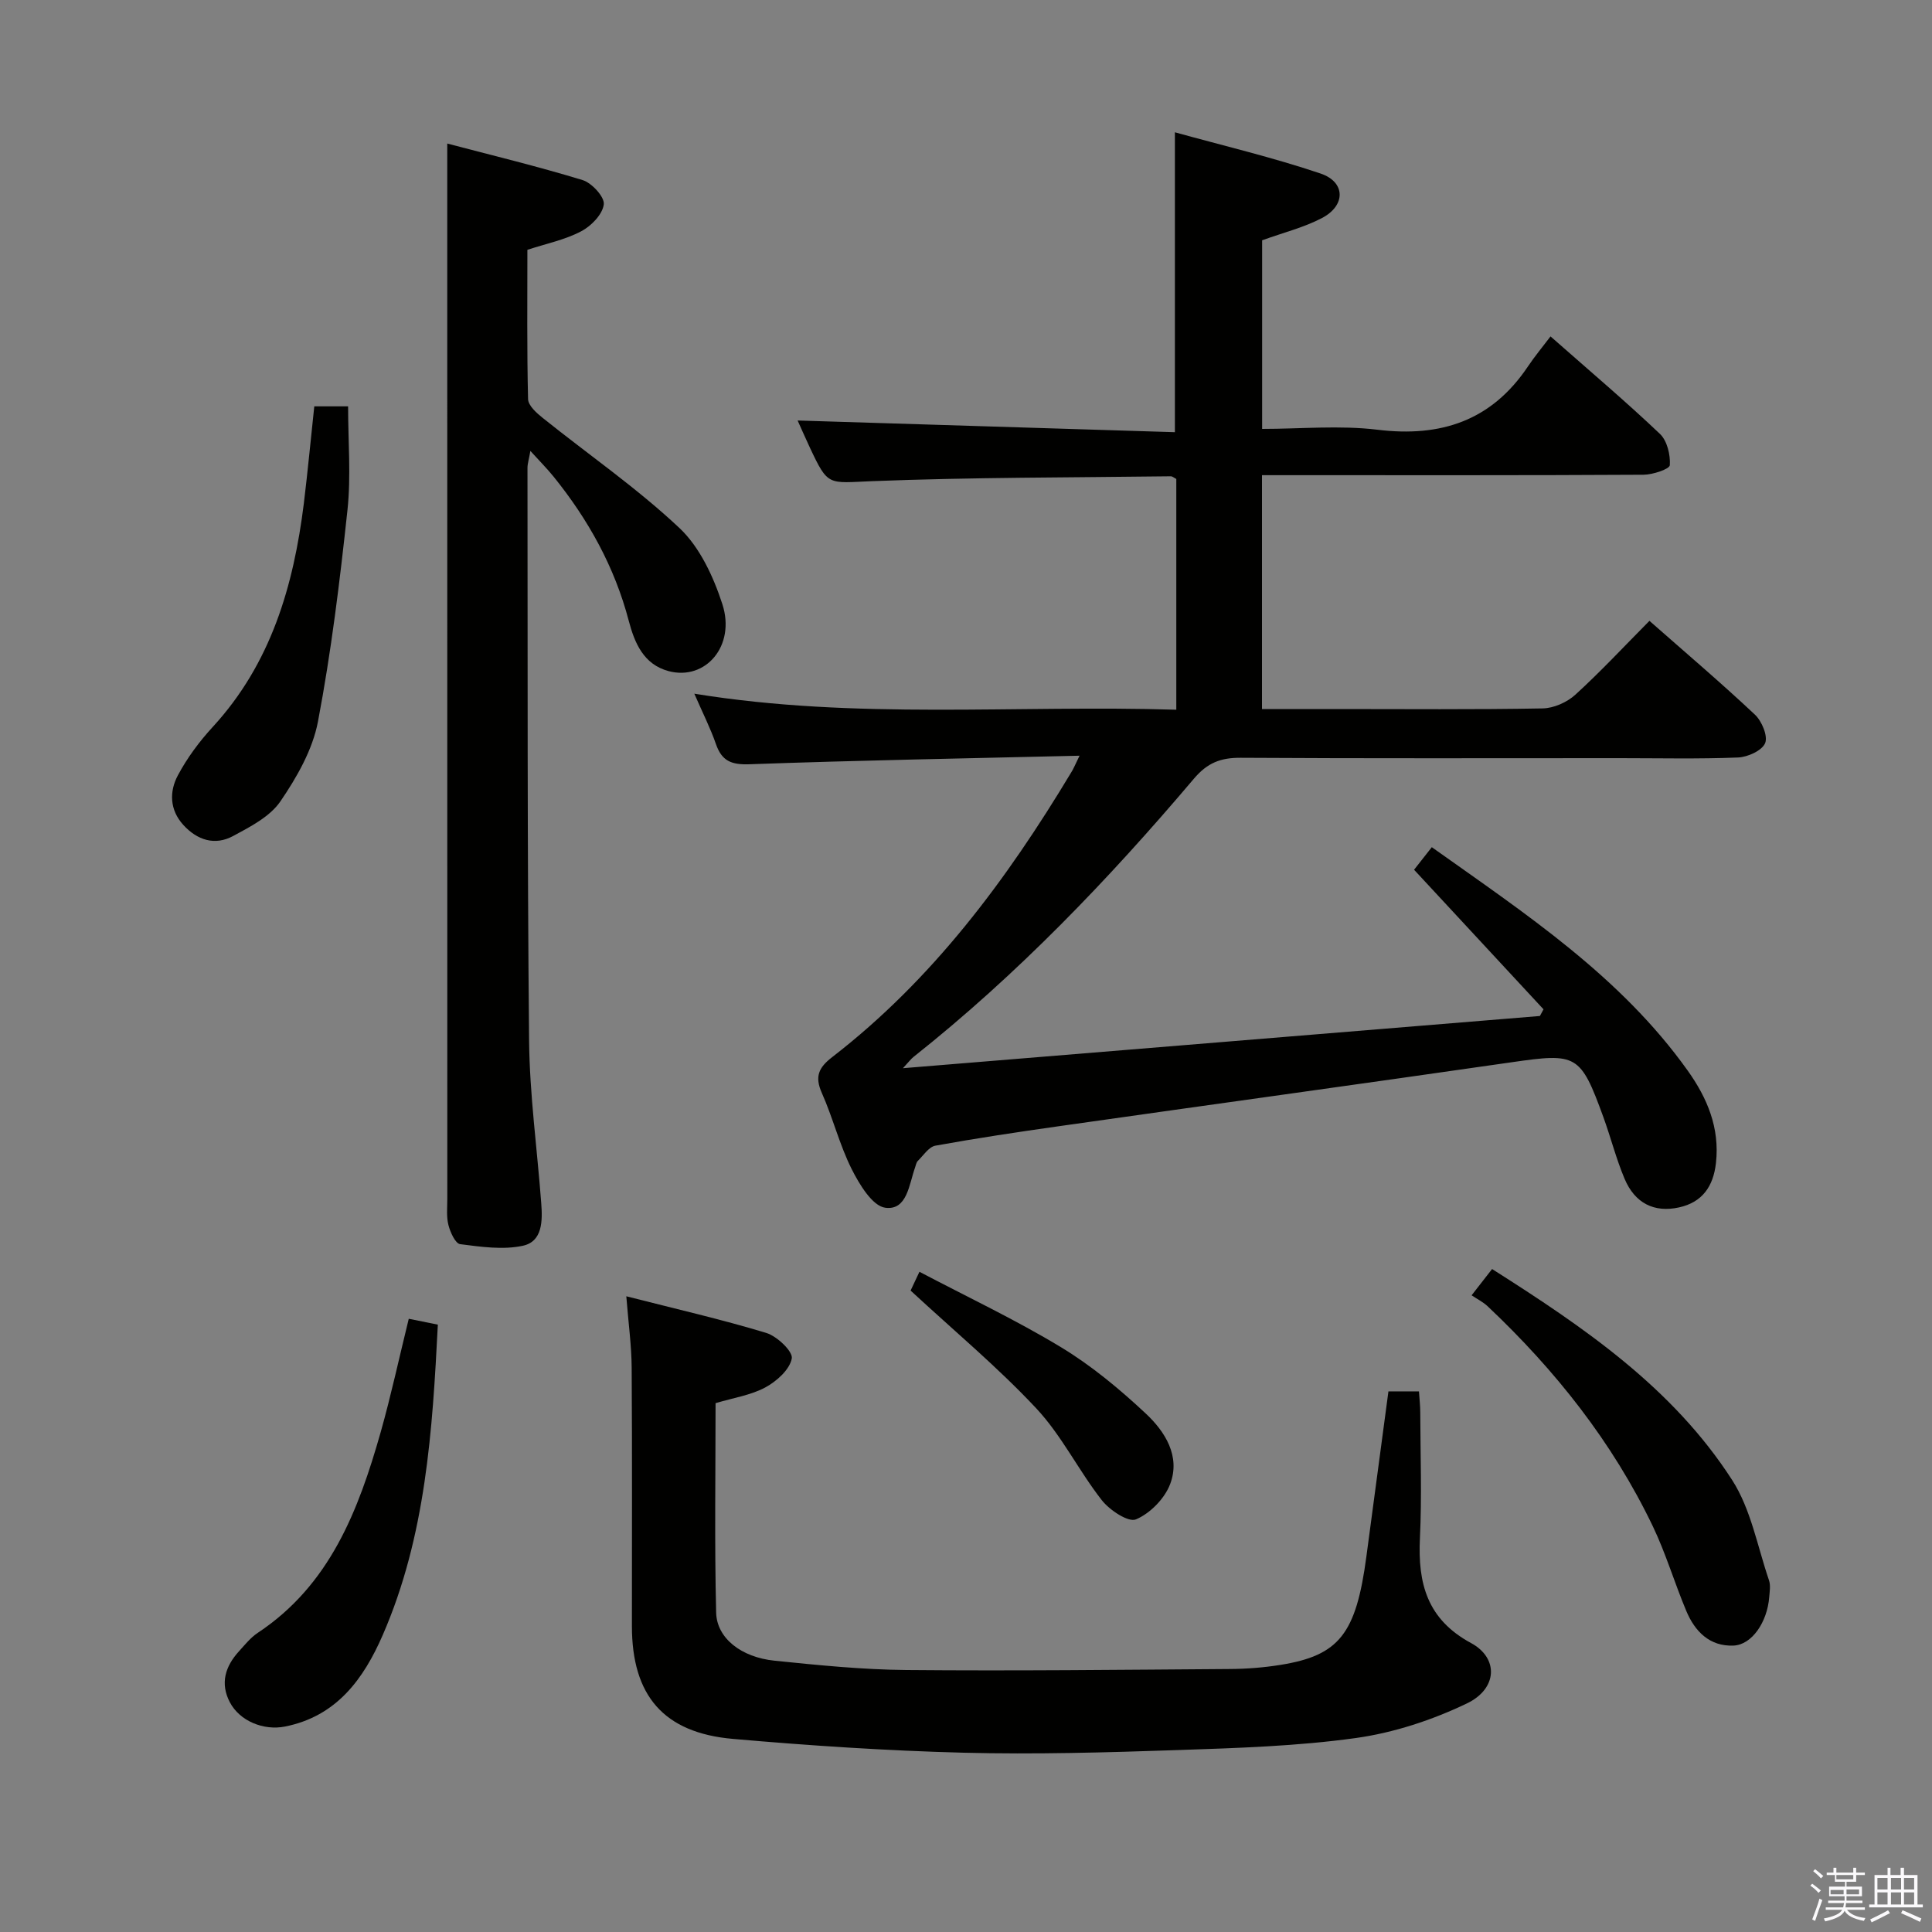 <svg enable-background="new 0 0 400 400" viewBox="0 0 400 400" xmlns="http://www.w3.org/2000/svg"><rect x="0" y="0" width="400" height="400" fill="#808080" stroke="none"/><path d="m374.8 390.4.4-.4c.7.5 1.3 1 1.8 1.4l-.5.5c-.5-.6-1.1-1.1-1.7-1.5zm1 7.3-.6-.3c.5-1.4 1.1-2.8 1.5-4.3.2.1.4.2.6.3-.5 1.3-1 2.8-1.5 4.3zm-.4-10.3.4-.4c.4.3 1 .8 1.7 1.4l-.5.5c-.4-.5-1-1-1.6-1.5zm2.5.3h1.7v-1h.6v1h3.5v-1h.6v1h1.8v.5h-1.8v1.4h-2v1h3.2v2h-3.2v.9h3.3v.5h-3.4c0 .3-.1.6-.1.9h4v.5h-3.7c.7.9 1.9 1.5 3.8 1.7-.1.2-.2.4-.3.6-2.1-.4-3.5-1.1-4-2.1-.4 1-1.8 1.7-4 2.2-.1-.2-.2-.4-.3-.6 2.1-.4 3.4-1 3.8-1.8h-3.4v-.5h3.6c.1-.3.1-.6.2-.9h-3.3v-.5h3.4c0-.3 0-.6 0-.9h-3.2v-2h3.3v-1h-2.1v-1.4h-1.7v-.5zm1.1 3.5v1h2.7c0-.3 0-.4 0-.4 0-.2 0-.2 0-.2 0-.1 0-.2 0-.3h-2.7zm1.2-3v.9h3.5v-.9zm4.7 3h-2.6v.6.4h2.6z" fill="#fbfafc"/><path d="m393.6 386.7h.6v1.5h2.8v6.1h1.1v.6h-11.1v-.6h1.1v-6.1h2.7v-1.5h.6v1.5h2.1v-1.5zm-2.7 8.8.4.6c-1.2.6-2.5 1.3-3.8 1.9-.1-.2-.2-.4-.3-.6 1.2-.6 2.5-1.2 3.7-1.9zm-2.2-6.7v2.4h2.1v-2.4zm0 3v2.5h2.1v-2.5zm2.8-3v2.4h2.1v-2.4zm0 3v2.5h2.1v-2.5zm6 6.1c-1.4-.7-2.7-1.3-3.9-1.8l.3-.6c1.5.6 2.7 1.2 3.9 1.7zm-1.2-9.1h-2.1v2.4h2.1zm-2.1 3v2.5h2.1v-2.5z" fill="#fbfafc"/><g fill="#010100"><path d="m223.51 156.46c-23.42.56-45.87.96-68.29 1.77-3.8.14-5.78-.66-7-4.2-1.13-3.26-2.71-6.37-4.47-10.41 33.51 5.45 66.54 2.29 99.79 3.32 0-16.43 0-32.16 0-47.77-.53-.28-.82-.56-1.11-.56-20.63.27-41.27.2-61.88 1.01-9.1.36-9.07 1.17-12.87-6.94-.97-2.07-1.88-4.16-2.54-5.62 26.01.81 51.88 1.61 78.11 2.42 0-20.95 0-40.96 0-62.09 10.02 2.78 20.26 5.19 30.17 8.54 5.18 1.76 5.22 6.6.32 9.19-3.76 1.98-8.01 3.03-12.43 4.63v39.05c8.01 0 16.05-.78 23.87.17 13.18 1.61 23.64-1.88 31.17-13.11 1.38-2.06 2.98-3.98 4.67-6.21 8.33 7.34 15.68 13.56 22.65 20.18 1.49 1.42 2.19 4.33 2.05 6.48-.05.8-3.52 1.97-5.44 1.98-24.33.14-48.65.09-72.98.09-1.96 0-3.92 0-6.02 0v48.42h15.6c14.16 0 28.33.13 42.49-.13 2.31-.04 5.06-1.26 6.79-2.84 5.27-4.8 10.14-10.05 15.34-15.29 7.47 6.58 14.83 12.83 21.85 19.43 1.42 1.34 2.71 4.43 2.1 5.89-.65 1.55-3.61 2.89-5.61 2.97-8.15.33-16.32.14-24.49.14-26.16 0-52.32.08-78.48-.08-4.13-.02-6.88 1.01-9.71 4.36-17.67 20.86-36.56 40.56-58.06 57.6-.48.38-.84.89-2.16 2.31 44.72-3.66 88.3-7.23 131.88-10.81.25-.46.5-.92.75-1.38-8.87-9.56-17.74-19.13-26.8-28.9 1.03-1.31 2.23-2.84 3.67-4.67 19.44 13.82 39.08 26.75 52.99 46.27 4.04 5.67 6.65 11.85 5.84 19.11-.54 4.86-2.83 8.14-7.64 9.2-5.15 1.14-9.15-.87-11.28-5.93-1.74-4.12-2.84-8.5-4.37-12.71-4.77-13.1-5.5-13.36-19.02-11.41-31.23 4.5-62.49 8.8-93.73 13.24-8.54 1.21-17.08 2.49-25.57 4.03-1.36.25-2.48 2.02-3.64 3.16-.32.32-.4.9-.57 1.37-1.25 3.51-1.64 8.92-6.16 8.32-2.67-.35-5.37-4.84-6.97-8.02-2.51-5.02-3.88-10.6-6.17-15.75-1.51-3.39-.66-5.25 2.15-7.42 20.75-16.03 36.1-36.66 49.47-58.92.43-.65.73-1.41 1.74-3.48z"/><path d="m287.46 288.07h6.32c.1 1.54.27 2.98.27 4.42.03 8.66.34 17.34-.07 25.99-.45 9.34 1.48 16.78 10.59 21.7 5.75 3.11 5.48 9.45-.85 12.49-7.19 3.45-15.13 6.07-23 7.17-12.14 1.69-24.5 2.07-36.79 2.49-14.8.5-29.63.93-44.43.55-15.94-.41-31.88-1.47-47.76-2.86-14.37-1.26-20.91-8.99-20.91-23.37-.01-17.83.07-35.65-.05-53.48-.03-4.59-.67-9.18-1.11-14.79 10.2 2.61 19.69 4.77 28.98 7.59 2.23.68 5.55 3.84 5.28 5.29-.43 2.3-3.13 4.72-5.46 5.98-2.99 1.62-6.58 2.15-10.32 3.27 0 14.44-.23 28.9.12 43.36.13 5.31 5.21 9.26 12.1 9.96 9.08.93 18.21 1.85 27.32 1.93 22.32.2 44.64-.05 66.97-.21 3.48-.02 6.99-.3 10.43-.85 12.2-1.95 15.68-6.44 17.81-22.48 1.5-11.33 3.03-22.65 4.56-34.15z"/><path d="m109.19 51.72c0 10.3-.11 20.6.14 30.9.03 1.35 1.76 2.89 3.05 3.92 9.45 7.58 19.5 14.51 28.29 22.78 4.22 3.97 7.05 10.1 8.89 15.77 2.79 8.63-3.48 15.88-11.12 13.86-5.2-1.38-7.06-5.85-8.26-10.41-2.93-11.16-8.37-20.95-15.56-29.85-1.33-1.65-2.84-3.16-4.81-5.33-.3 1.74-.6 2.64-.6 3.53.05 39.5-.05 78.99.33 118.48.11 11.27 1.68 22.52 2.52 33.78.27 3.6.28 7.89-3.81 8.77-4.13.89-8.68.22-12.98-.33-.99-.13-2.04-2.45-2.42-3.93-.45-1.73-.24-3.64-.24-5.47-.01-61.16-.01-122.33-.01-183.49 0-11.44 0-22.88 0-34.98 8.98 2.37 18.58 4.68 28.01 7.56 1.92.59 4.58 3.49 4.4 5.03-.25 2.06-2.59 4.48-4.65 5.56-3.33 1.77-7.15 2.54-11.17 3.85z"/><path d="m304.68 268.18c1.74-2.23 2.85-3.66 4.24-5.44 18.96 12.03 37.4 24.56 49.71 43.7 3.89 6.05 5.23 13.75 7.62 20.74.36 1.04.14 2.31.05 3.47-.4 5.19-3.59 9.89-7.39 10.05-4.92.21-7.99-2.91-9.77-7.14-2.44-5.8-4.23-11.9-6.94-17.56-8.36-17.43-20.19-32.33-34.2-45.55-.95-.9-2.18-1.5-3.32-2.27z"/><path d="m84.63 273.04c2.19.44 3.96.8 6.02 1.21-1.11 21.91-2.49 43.77-11.4 64.25-3.96 9.09-9.54 16.83-20.23 18.96-4.46.89-9.4-1.14-11.44-5.04s-.94-7.42 1.88-10.52c1.23-1.35 2.41-2.85 3.91-3.84 14.95-9.91 20.85-25.37 25.45-41.56 2.15-7.62 3.82-15.38 5.81-23.46z"/><path d="m65.07 84.13h7c0 7.28.62 14.44-.13 21.46-1.57 14.66-3.36 29.34-6.11 43.81-1.11 5.83-4.37 11.53-7.78 16.52-2.16 3.16-6.21 5.24-9.77 7.16-3.79 2.05-7.45.88-10.34-2.3-2.83-3.12-2.9-6.9-1.12-10.24 1.92-3.61 4.45-7.02 7.23-10.04 12.06-13.12 16.73-29.18 18.86-46.3.8-6.57 1.42-13.17 2.16-20.07z"/><path d="m188.53 267.2c.09-.18.71-1.51 1.83-3.89 9.9 5.21 19.89 9.92 29.28 15.6 6.32 3.82 12.15 8.67 17.56 13.73 4.01 3.74 7.26 8.87 5.06 14.64-1.14 3-4.15 6.06-7.07 7.29-1.58.67-5.46-1.91-7.08-3.98-4.79-6.12-8.29-13.36-13.55-18.99-7.98-8.53-17.02-16.06-26.03-24.4z"/></g></svg>